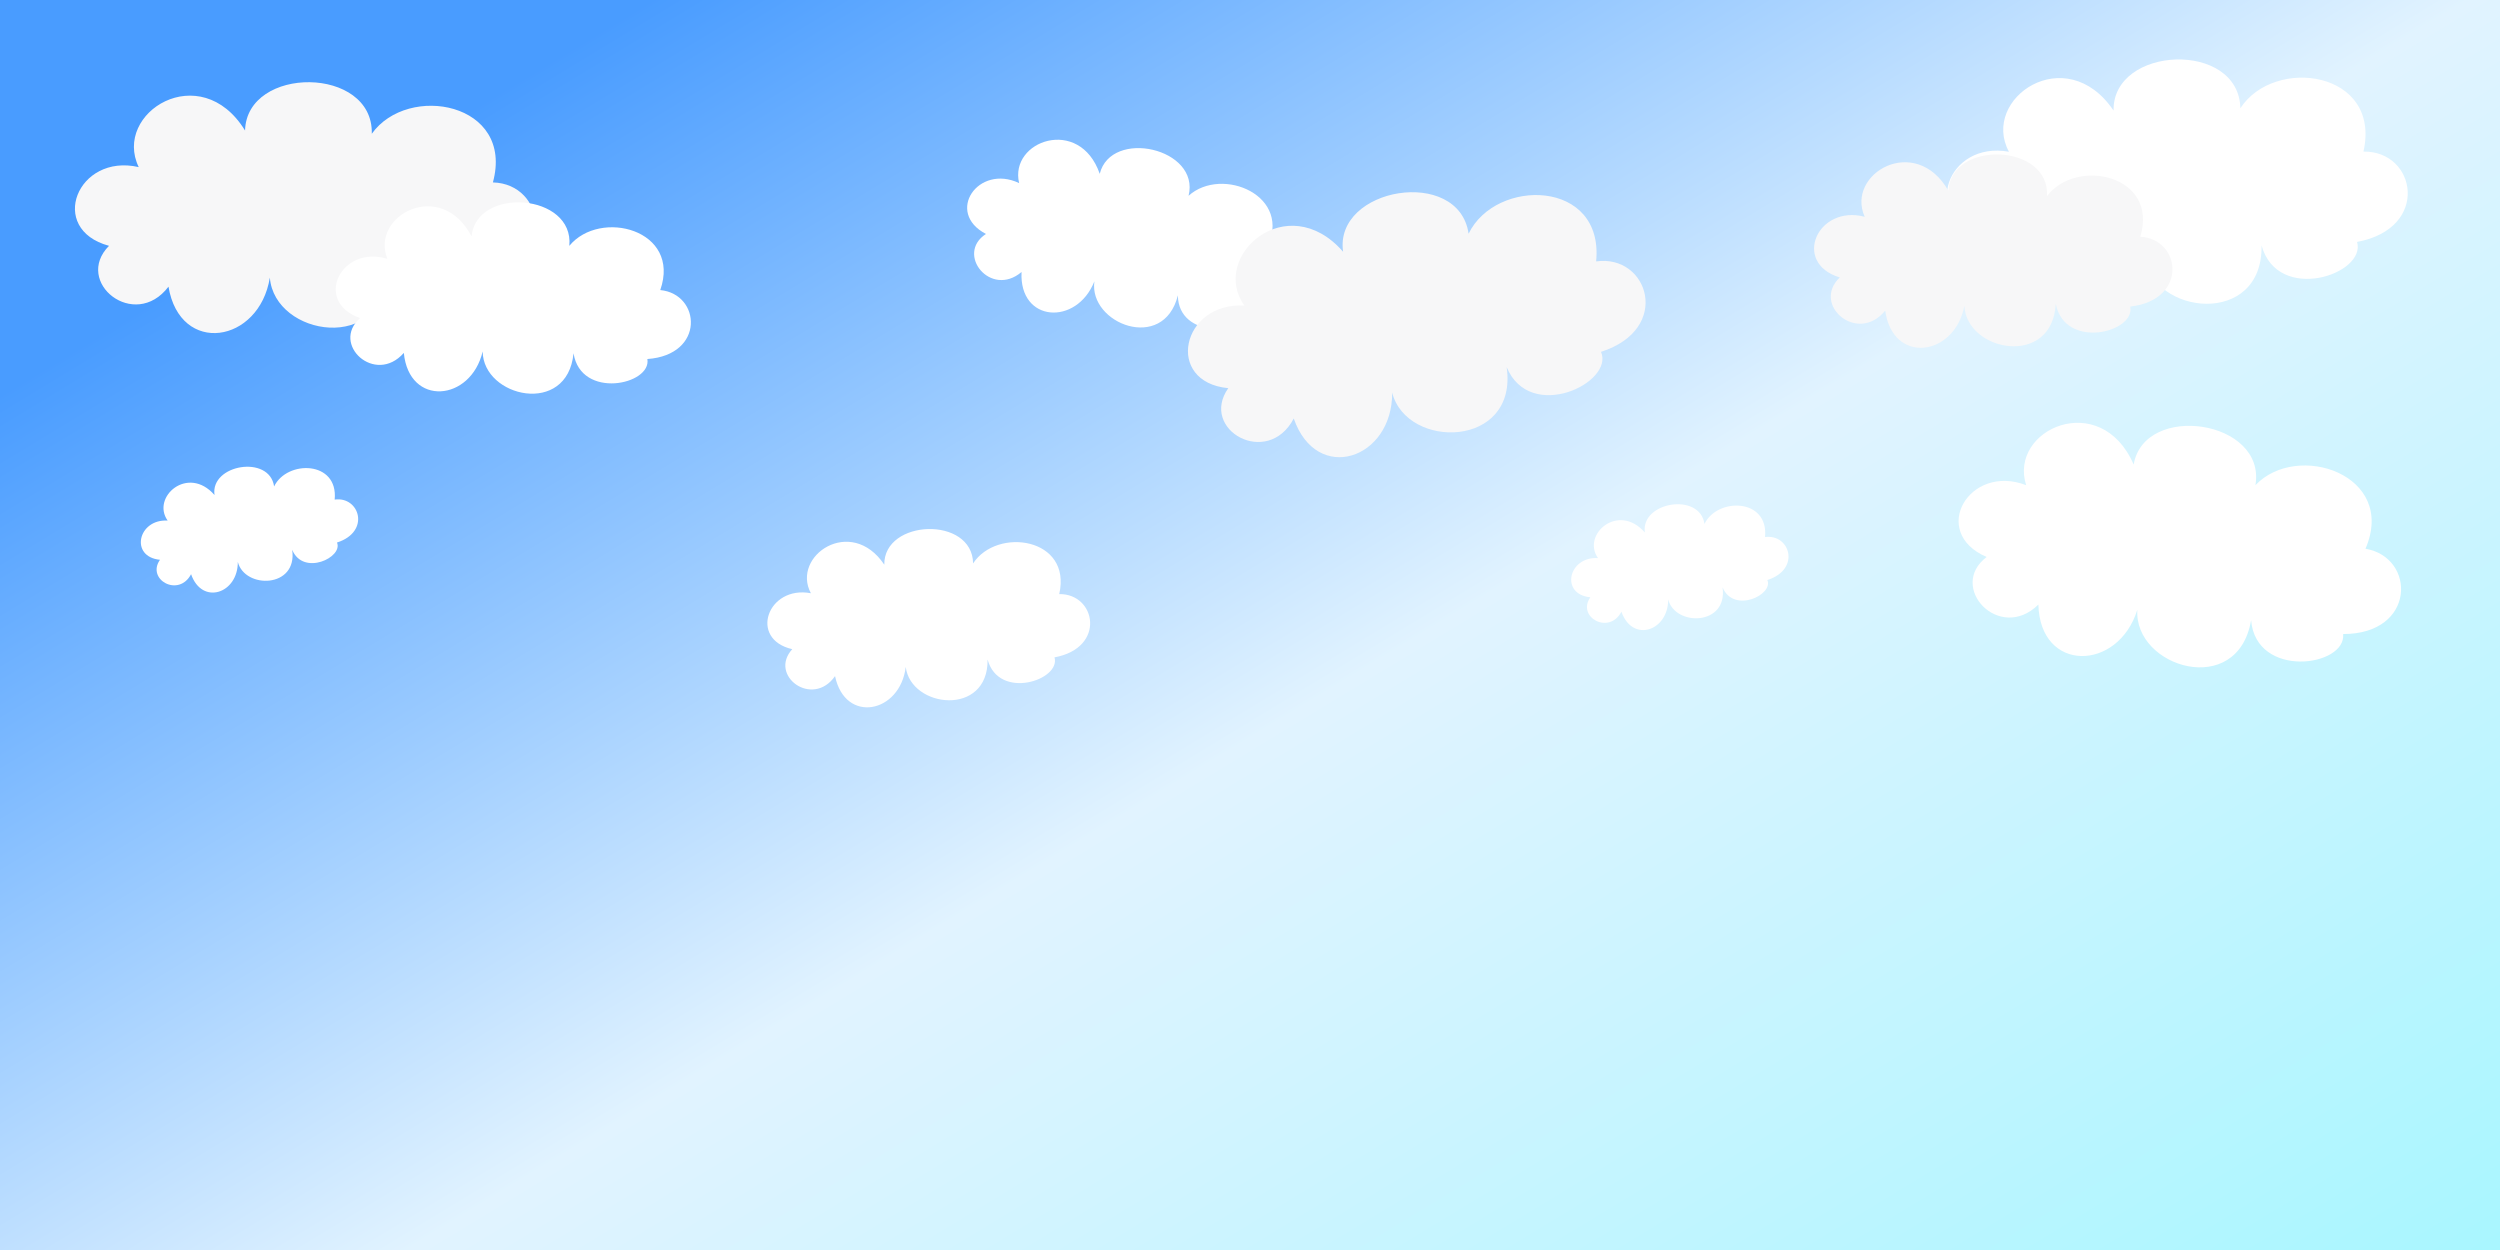 <svg width="1400" height="700" viewBox="0 0 1400 700" fill="none" xmlns="http://www.w3.org/2000/svg">
<rect x="0" y="0" width="1400" height="700" fill="#333333" stroke="none"/>
<rect width="1400" height="700" fill="url(#paint0_linear_674_7)"/>
<path d="M495.201 316.219C476.593 288.456 442.936 311.336 454.09 332.213C429.854 327.635 419.062 357.933 443.672 363.538C430.21 378.273 454.999 396.669 467.627 378.625C473.261 405.559 504.082 399.456 507.218 373.489C509.996 396.57 553.505 401.562 553.051 369.34C559.331 392.372 594.21 380.832 590.526 368.12C619.518 362.807 613.835 332.4 593.17 332.692C600.431 301.061 558.308 295.017 544.935 315.514C544.558 288.803 494.84 290.67 495.201 316.219Z" fill="white"/>
<path d="M137.228 73.097C112.265 32.44 62.959 63.163 77.682 93.574C43.374 85.667 26.26 128.268 61.043 137.66C41.005 157.913 75.317 185.559 94.353 160.54C100.859 199.276 145.165 192.323 151.115 155.464C153.765 188.543 215.539 198.134 216.722 152.149C224.371 185.357 274.775 170.88 270.243 152.539C311.896 146.607 305.517 102.916 276.026 102.157C288.18 57.455 228.443 46.441 208.204 74.916C209.185 36.797 138.165 36.635 137.228 73.097Z" fill="#F7F7F8"/>
<path d="M264.066 132.385C246.996 99.597 207.209 120.646 216.925 144.955C190.842 136.967 175.285 168.957 201.654 178.118C185.06 192.675 210.066 215.918 226.147 197.623C229.057 227.917 263.681 224.966 270.294 196.804C270.534 222.514 317.753 233.305 321.181 197.83C325.277 223.913 365.025 215.481 362.525 201.058C395.042 198.751 392.501 164.634 369.75 162.436C381.588 128.551 336.021 116.772 318.822 137.673C321.664 108.265 266.784 104.256 264.066 132.385Z" fill="white"/>
<path d="M615.858 97.345C604.578 64.816 565.059 78.813 570.713 102.532C547.762 91.632 529.087 118.999 552.142 131.019C534.875 142.181 554.765 166.992 572.066 152.315C570.636 180.625 602.941 182.604 612.857 157.551C609.589 181.275 651.636 197.626 659.609 165.401C659.844 189.992 697.615 187.615 697.268 173.985C727.545 176.272 729.833 144.489 709.167 139.376C724.672 109.758 684.282 92.722 665.598 109.647C672.207 82.934 622.18 71.794 615.858 97.345Z" fill="white"/>
<path d="M1183.6 61.927C1156.89 22.399 1108.97 55.246 1125.01 84.985C1090.39 78.585 1075.15 121.893 1110.31 129.757C1091.17 150.865 1126.66 176.986 1144.59 151.159C1152.78 189.574 1196.74 180.692 1201.07 143.609C1205.17 176.54 1267.3 183.424 1266.47 137.431C1275.56 170.273 1325.29 153.607 1319.96 135.482C1361.31 127.737 1353.03 84.365 1323.54 84.896C1333.73 39.705 1273.56 31.312 1254.59 60.644C1253.9 22.518 1182.94 25.459 1183.6 61.927Z" fill="white"/>
<path d="M752.132 140.971C720.716 105.066 677.248 143.608 696.853 171.126C661.706 169.073 651.964 213.937 687.828 217.376C671.462 240.696 709.917 262.209 724.498 234.357C737.395 271.458 779.913 257.187 779.609 219.852C787.759 252.021 850.267 251.138 843.736 205.604C856.835 237.063 904.105 214.353 896.567 197.03C936.64 184.21 923.038 142.203 893.837 146.391C898.337 100.285 837.599 99.425 822.412 130.885C816.998 93.14 746.954 104.867 752.132 140.971Z" fill="#F7F7F8"/>
<path d="M120.126 277.2C105.207 260.149 84.565 278.452 93.875 291.519C77.184 290.544 72.558 311.849 89.589 313.482C81.817 324.556 100.079 334.773 107.003 321.546C113.128 339.165 133.318 332.388 133.174 314.658C137.044 329.934 166.727 329.515 163.626 307.892C169.846 322.831 192.294 312.047 188.714 303.82C207.744 297.733 201.285 277.784 187.418 279.773C189.554 257.879 160.712 257.47 153.5 272.41C150.929 254.486 117.667 260.055 120.126 277.2Z" fill="white"/>
<path d="M921.126 298.2C906.207 281.149 885.565 299.452 894.875 312.519C878.184 311.544 873.558 332.849 890.589 334.482C882.818 345.556 901.079 355.773 908.003 342.546C914.128 360.165 934.318 353.388 934.174 335.658C938.044 350.934 967.727 350.515 964.626 328.892C970.846 343.831 993.294 333.047 989.714 324.82C1008.74 318.733 1002.28 298.784 988.418 300.773C990.554 278.879 961.712 278.47 954.5 293.41C951.929 275.486 918.667 281.055 921.126 298.2Z" fill="white"/>
<path d="M1194.86 260.16C1176.4 217.526 1124.63 240.354 1134.64 271.7C1102.65 259.352 1080.29 298.065 1112.52 311.911C1090.42 328.675 1119.69 360.054 1141.49 338.556C1142.42 376.796 1186.09 376.195 1196.91 341.48C1194.91 373.735 1253.14 391.49 1260.61 347.321C1263.41 380.388 1314 373.374 1312.16 355.067C1353.13 355.086 1353 312.086 1324.67 307.293C1342.55 265.871 1286.47 247.026 1263.04 271.69C1269.23 235.075 1200.79 225.138 1194.86 260.16Z" fill="white"/>
<path d="M1091.09 106.787C1072.56 74.55 1033.46 97.37 1044.24 121.395C1017.69 114.459 1003.39 147.261 1030.28 155.364C1014.21 170.689 1040.32 193.002 1055.71 173.941C1059.91 204.265 1094.58 199.85 1100.05 171.269C1101.37 197.099 1149.27 205.967 1151.23 170.169C1156.44 196.212 1196.04 186.073 1192.92 171.682C1225.5 168.002 1221.52 133.82 1198.56 132.563C1209.04 98.012 1162.75 88.082 1146.34 109.808C1147.97 80.134 1092.64 78.403 1091.09 106.787Z" fill="#F7F7F8"/>
<defs>
<linearGradient id="paint0_linear_674_7" x1="464" y1="-60.5" x2="1118" y2="1018" gradientUnits="userSpaceOnUse">
<stop stop-color="#499CFF"/>
<stop offset="0.419" stop-color="#E1F3FF"/>
<stop offset="1" stop-color="#9DF7FF"/>
</linearGradient>
</defs>
</svg>
